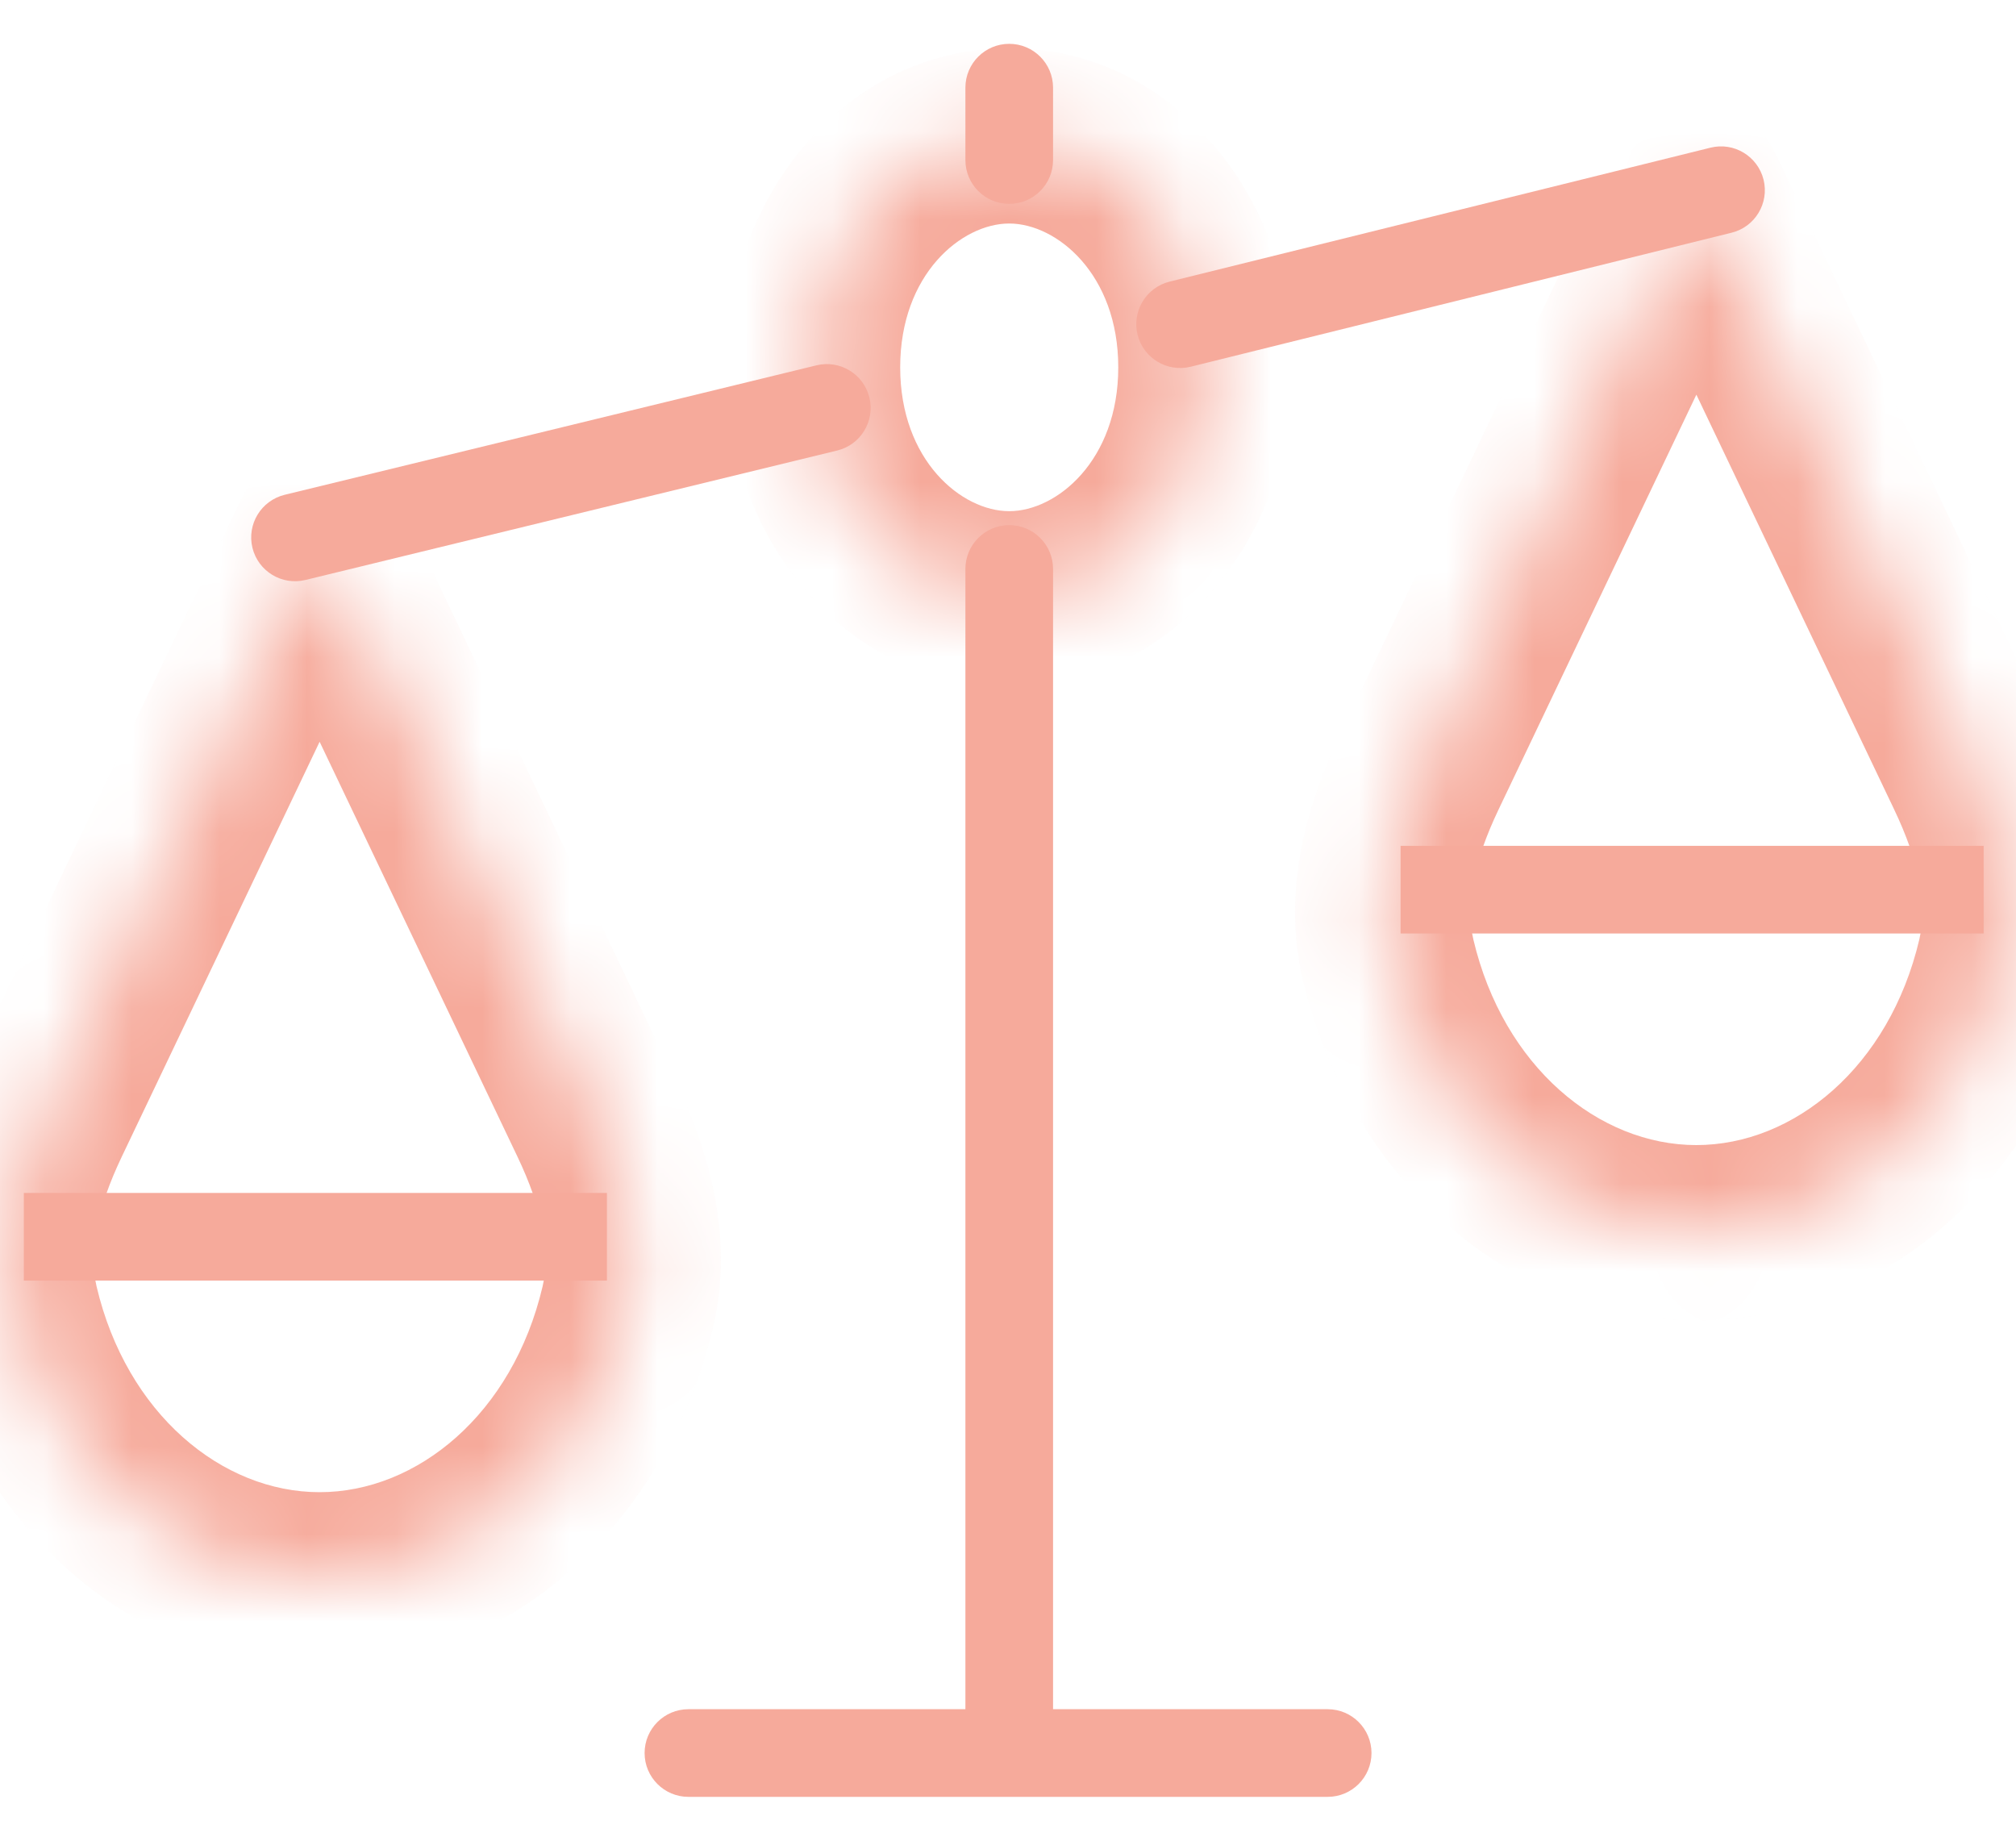 <svg width="23" height="21" viewBox="0 0 23 21" version="1.1" xmlns="http://www.w3.org/2000/svg" xmlns:xlink="http://www.w3.org/1999/xlink">
<title>Group</title>
<desc>Created using Figma</desc>
<g id="Canvas" transform="translate(-628 -1635)">
<g id="Group">
<g id="Group">
<g id="Ellipse 2">
<mask id="mask0_outline_ins">
<use xlink:href="#path0_fill" fill="white" transform="translate(628 1641.14)"/>
</mask>
<g mask="url(#mask0_outline_ins)">
<use xlink:href="#path1_stroke_2x" transform="translate(628 1641.14)" fill="#f6aa9b"/>
</g>
</g>
<g id="Vector 5">
<use xlink:href="#path2_stroke" transform="translate(628.272 1649.11)" fill="#f6aa9b"/>
</g>
</g>
<g id="Group">
<g id="Ellipse 2">
<mask id="mask1_outline_ins">
<use xlink:href="#path0_fill" fill="white" transform="translate(643.707 1637.18)"/>
</mask>
<g mask="url(#mask1_outline_ins)">
<use xlink:href="#path1_stroke_2x" transform="translate(643.707 1637.18)" fill="#f6aa9b"/>
</g>
</g>
<g id="Vector 5">
<use xlink:href="#path2_stroke" transform="translate(643.979 1645.15)" fill="#f6aa9b"/>
</g>
</g>
<g id="Vector 6">
<use xlink:href="#path3_stroke" transform="translate(631.366 1637.17)" fill="#f6aa9b"/>
</g>
<g id="Vector">
<use xlink:href="#path4_stroke" transform="translate(635.854 1636)" fill="#f6aa9b"/>
</g>
<g id="Ellipse 3">
<mask id="mask2_outline_ins">
<use xlink:href="#path5_fill" fill="white" transform="translate(637.27 1636.55)"/>
</mask>
<g mask="url(#mask2_outline_ins)">
<use xlink:href="#path6_stroke_2x" transform="translate(637.27 1636.55)" fill="#f6aa9b"/>
</g>
</g>
</g>
</g>
<defs>
<path id="path0_fill" d="M 6.806 6.625C 7.126 7.297 7.334 8.042 7.164 8.767C 6.741 10.564 5.326 11.884 3.646 11.884C 1.967 11.884 0.552 10.564 0.129 8.767C -0.042 8.042 0.166 7.297 0.487 6.625L 3.646 0L 6.806 6.625Z"/>
<path id="path1_stroke_2x" d="M 0.129 8.767L -0.844 8.997L 0.129 8.767ZM 3.646 0L 4.549 -0.43C 4.383 -0.778 4.032 -1 3.646 -1C 3.261 -1 2.91 -0.778 2.744 -0.43L 3.646 0ZM 6.19 8.538C 5.848 9.991 4.76 10.884 3.646 10.884L 3.646 12.884C 5.893 12.884 7.633 11.136 8.137 8.997L 6.19 8.538ZM 3.646 10.884C 2.533 10.884 1.445 9.991 1.102 8.538L -0.844 8.997C -0.34 11.136 1.4 12.884 3.646 12.884L 3.646 10.884ZM 1.39 7.055L 4.549 0.43L 2.744 -0.43L -0.416 6.194L 1.39 7.055ZM 2.744 0.43L 5.903 7.055L 7.708 6.194L 4.549 -0.43L 2.744 0.43ZM 8.137 8.997C 8.384 7.946 8.068 6.948 7.708 6.194L 5.903 7.055C 6.185 7.646 6.284 8.139 6.19 8.538L 8.137 8.997ZM 1.102 8.538C 1.008 8.139 1.108 7.646 1.39 7.055L -0.416 6.194C -0.775 6.948 -1.092 7.946 -0.844 8.997L 1.102 8.538Z"/>
<path id="path2_stroke" d="M 0 0.5L 6.652 0.5L 6.652 -0.5L 0 -0.5L 0 0.5Z"/>
<path id="path3_stroke" d="M -0.118 3.475C -0.387 3.541 -0.551 3.811 -0.486 4.08C -0.42 4.348 -0.15 4.512 0.118 4.447L -0.118 3.475ZM 16.389 0.485C 16.657 0.419 16.82 0.148 16.754 -0.12C 16.687 -0.388 16.416 -0.552 16.148 -0.485L 16.389 0.485ZM 9.977 1.043C 9.709 1.11 9.546 1.381 9.612 1.649C 9.679 1.917 9.95 2.08 10.218 2.014L 9.977 1.043ZM 6.185 2.97C 6.454 2.905 6.618 2.634 6.553 2.366C 6.487 2.097 6.217 1.933 5.949 1.998L 6.185 2.97ZM 10.218 2.014L 16.389 0.485L 16.148 -0.485L 9.977 1.043L 10.218 2.014ZM 0.118 4.447L 6.185 2.97L 5.949 1.998L -0.118 3.475L 0.118 4.447Z"/>
<path id="path4_stroke" d="M 0 18.5C -0.276 18.5 -0.5 18.724 -0.5 19C -0.5 19.276 -0.276 19.5 0 19.5L 0 18.5ZM 7.293 19.5C 7.569 19.5 7.793 19.276 7.793 19C 7.793 18.724 7.569 18.5 7.293 18.5L 7.293 19.5ZM 3.16 18.746C 3.16 19.022 3.384 19.246 3.66 19.246C 3.936 19.246 4.16 19.022 4.16 18.746L 3.16 18.746ZM 4.16 5.491C 4.16 5.215 3.936 4.991 3.66 4.991C 3.384 4.991 3.16 5.215 3.16 5.491L 4.16 5.491ZM 3.16 0.826C 3.16 1.103 3.384 1.326 3.66 1.326C 3.936 1.326 4.16 1.103 4.16 0.826L 3.16 0.826ZM 4.16 0C 4.16 -0.276 3.936 -0.5 3.66 -0.5C 3.384 -0.5 3.16 -0.276 3.16 0L 4.16 0ZM 0 19.5L 7.293 19.5L 7.293 18.5L 0 18.5L 0 19.5ZM 4.16 18.746L 4.16 5.491L 3.16 5.491L 3.16 18.746L 4.16 18.746ZM 4.16 0.826L 4.16 0L 3.16 0L 3.16 0.826L 4.16 0.826Z"/>
<path id="path5_fill" d="M 4.488 2.641C 4.488 4.099 3.483 5.282 2.244 5.282C 1.005 5.282 0 4.099 0 2.641C 0 1.182 1.005 0 2.244 0C 3.483 0 4.488 1.182 4.488 2.641Z"/>
<path id="path6_stroke_2x" d="M 3.488 2.641C 3.488 3.706 2.784 4.282 2.244 4.282L 2.244 6.282C 4.182 6.282 5.488 4.493 5.488 2.641L 3.488 2.641ZM 2.244 4.282C 1.703 4.282 1 3.706 1 2.641L -1 2.641C -1 4.493 0.306 6.282 2.244 6.282L 2.244 4.282ZM 1 2.641C 1 1.576 1.703 1 2.244 1L 2.244 -1C 0.306 -1 -1 0.789 -1 2.641L 1 2.641ZM 2.244 1C 2.784 1 3.488 1.576 3.488 2.641L 5.488 2.641C 5.488 0.789 4.182 -1 2.244 -1L 2.244 1Z"/>
</defs>
</svg>
